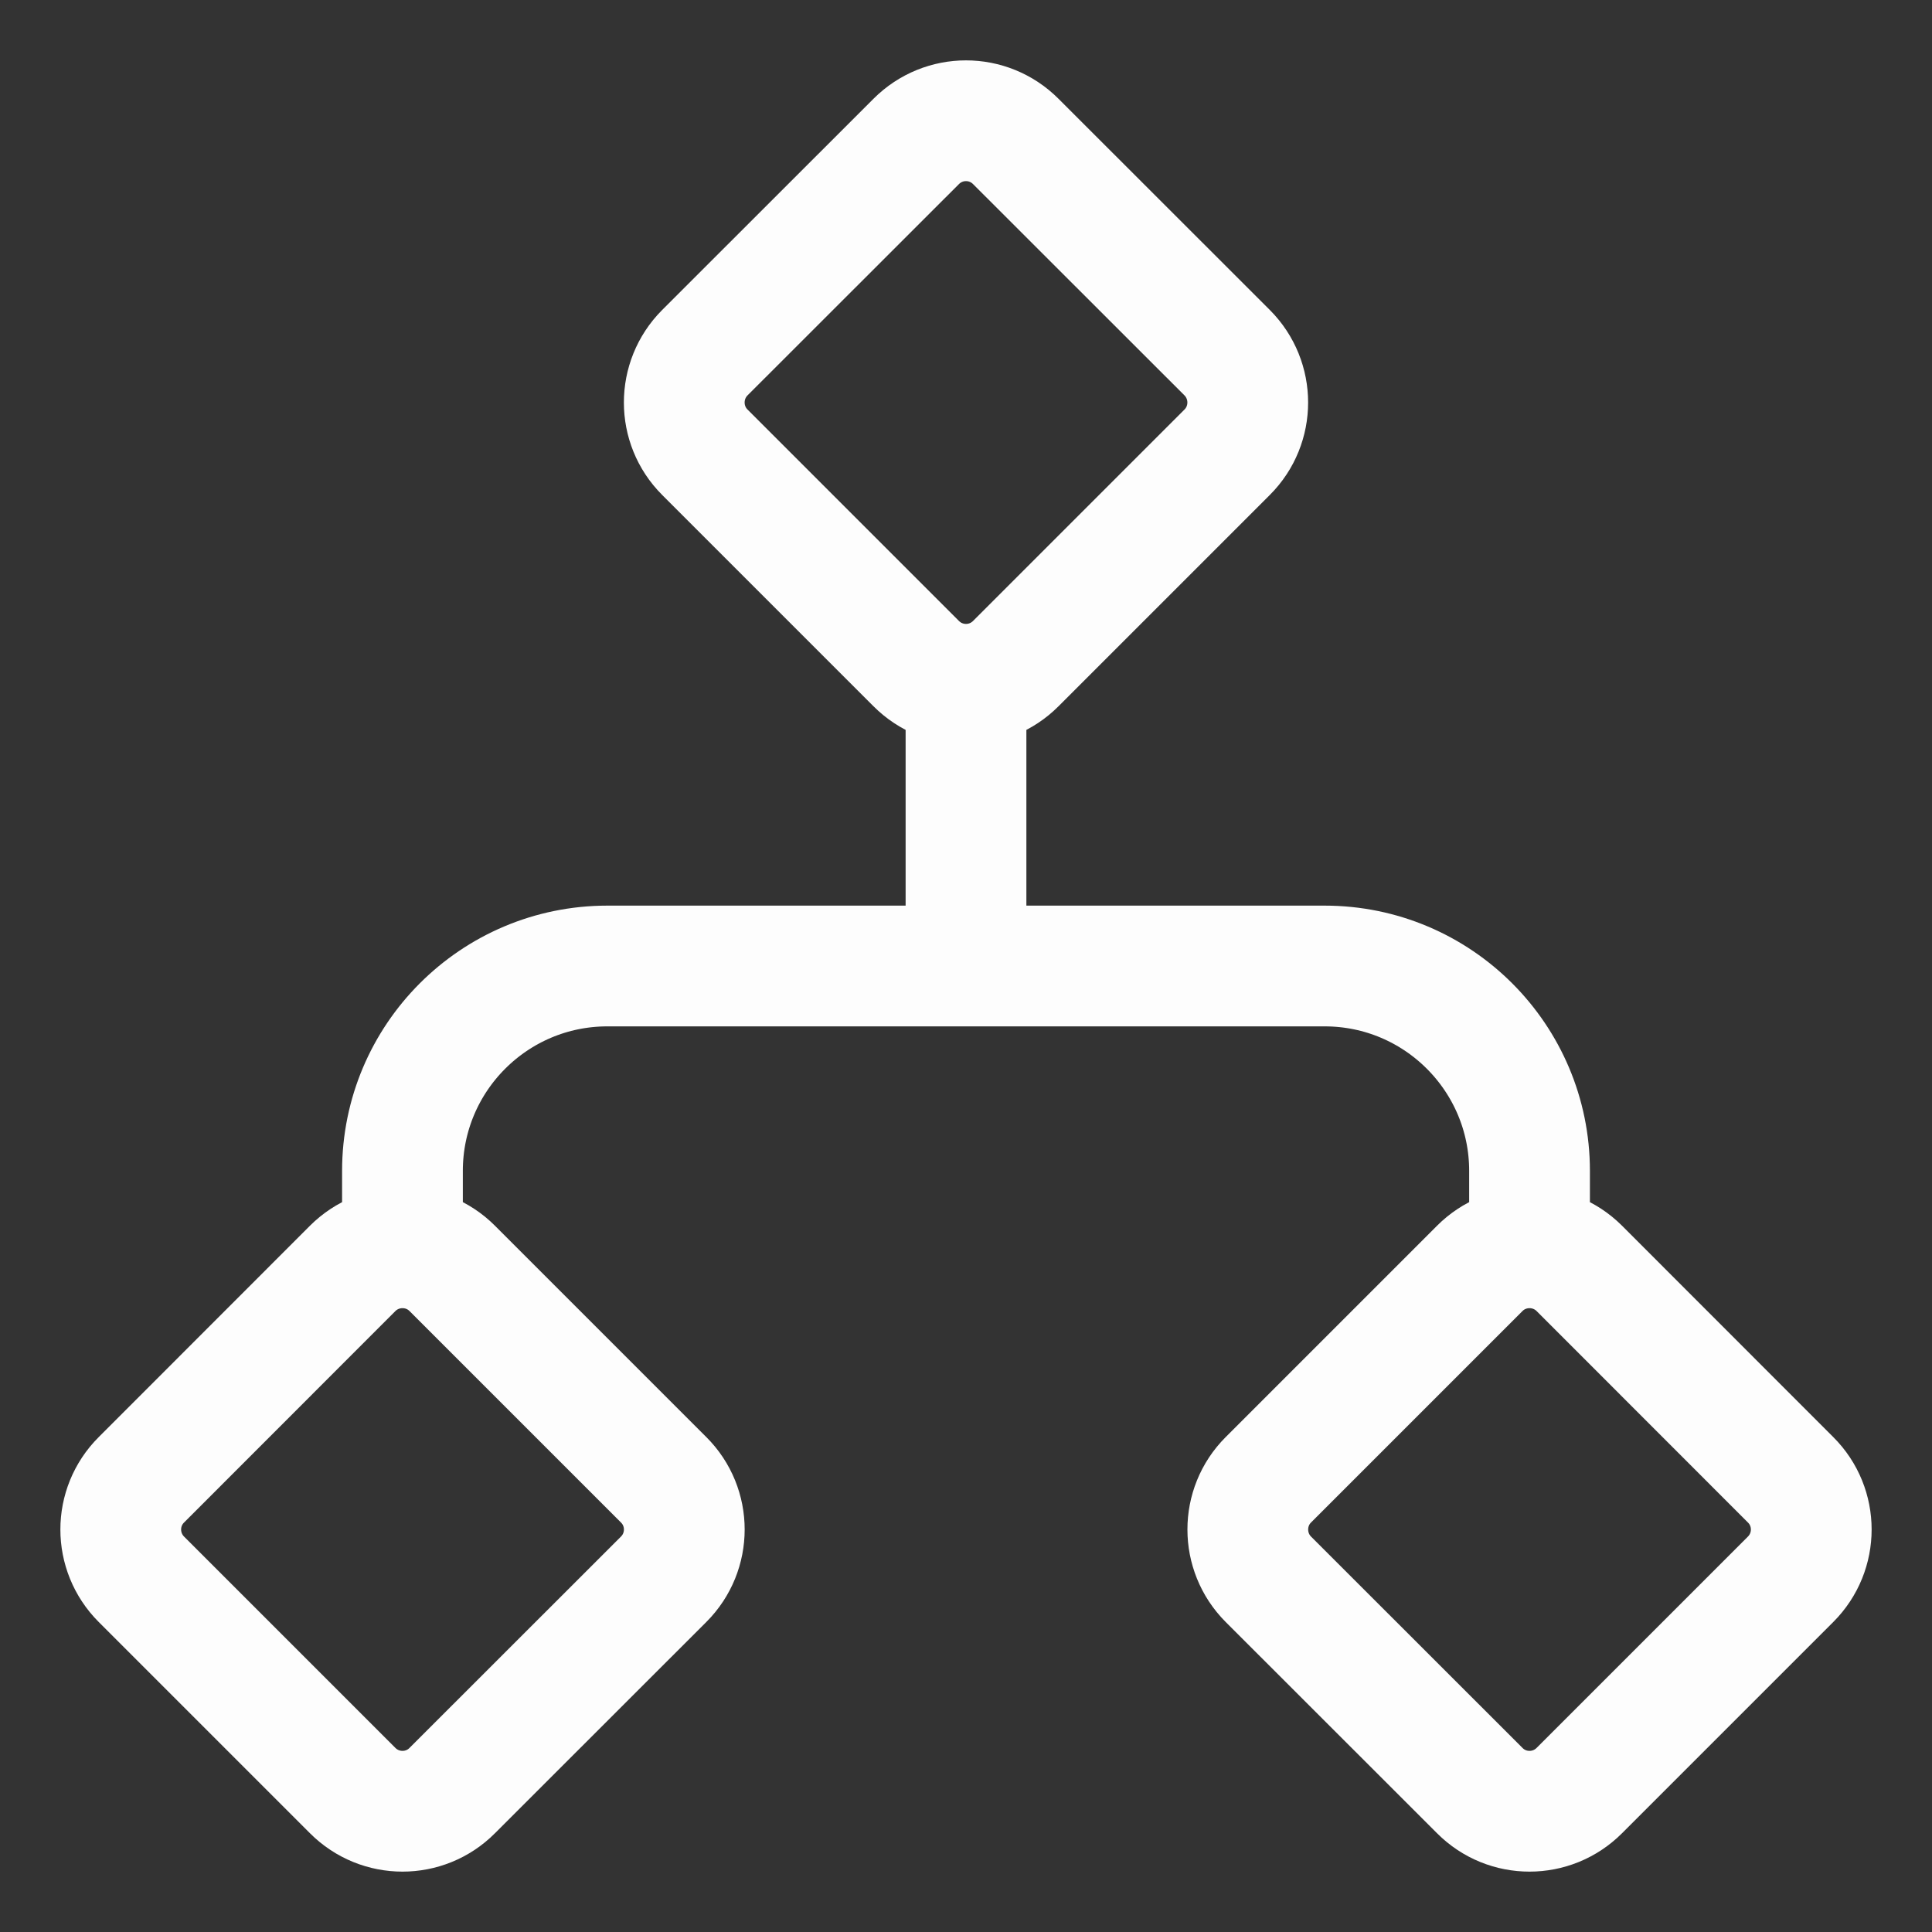 <svg width="16" height="16" viewBox="0 0 16 16" fill="none" xmlns="http://www.w3.org/2000/svg">
<rect x="0" y="0" width="16" height="16" fill="#333333" stroke="none"/>
<path d="M12.667 10.333V9.697C12.667 8.76 11.907 8 10.97 8H5.03C4.093 8 3.333 8.76 3.333 9.697V10.333M8 5.667V8M5.837 3.745L7.588 5.496C7.816 5.724 8.184 5.724 8.412 5.496L10.163 3.745C10.39 3.518 10.39 3.149 10.163 2.921L8.412 1.171C8.184 0.943 7.816 0.943 7.588 1.171L5.837 2.921C5.61 3.149 5.61 3.518 5.837 3.745ZM1.171 13.079L2.921 14.829C3.149 15.057 3.518 15.057 3.745 14.829L5.496 13.079C5.724 12.851 5.724 12.482 5.496 12.255L3.745 10.504C3.518 10.277 3.149 10.277 2.921 10.504L1.171 12.255C0.943 12.482 0.943 12.851 1.171 13.079ZM10.504 13.079L12.255 14.829C12.482 15.057 12.851 15.057 13.079 14.829L14.829 13.079C15.057 12.851 15.057 12.482 14.829 12.255L13.079 10.504C12.851 10.277 12.482 10.277 12.255 10.504L10.504 12.255C10.277 12.482 10.277 12.851 10.504 13.079Z" stroke="#FDFDFD" strokeLinecap="round" strokeLinejoin="round"/>
</svg>
